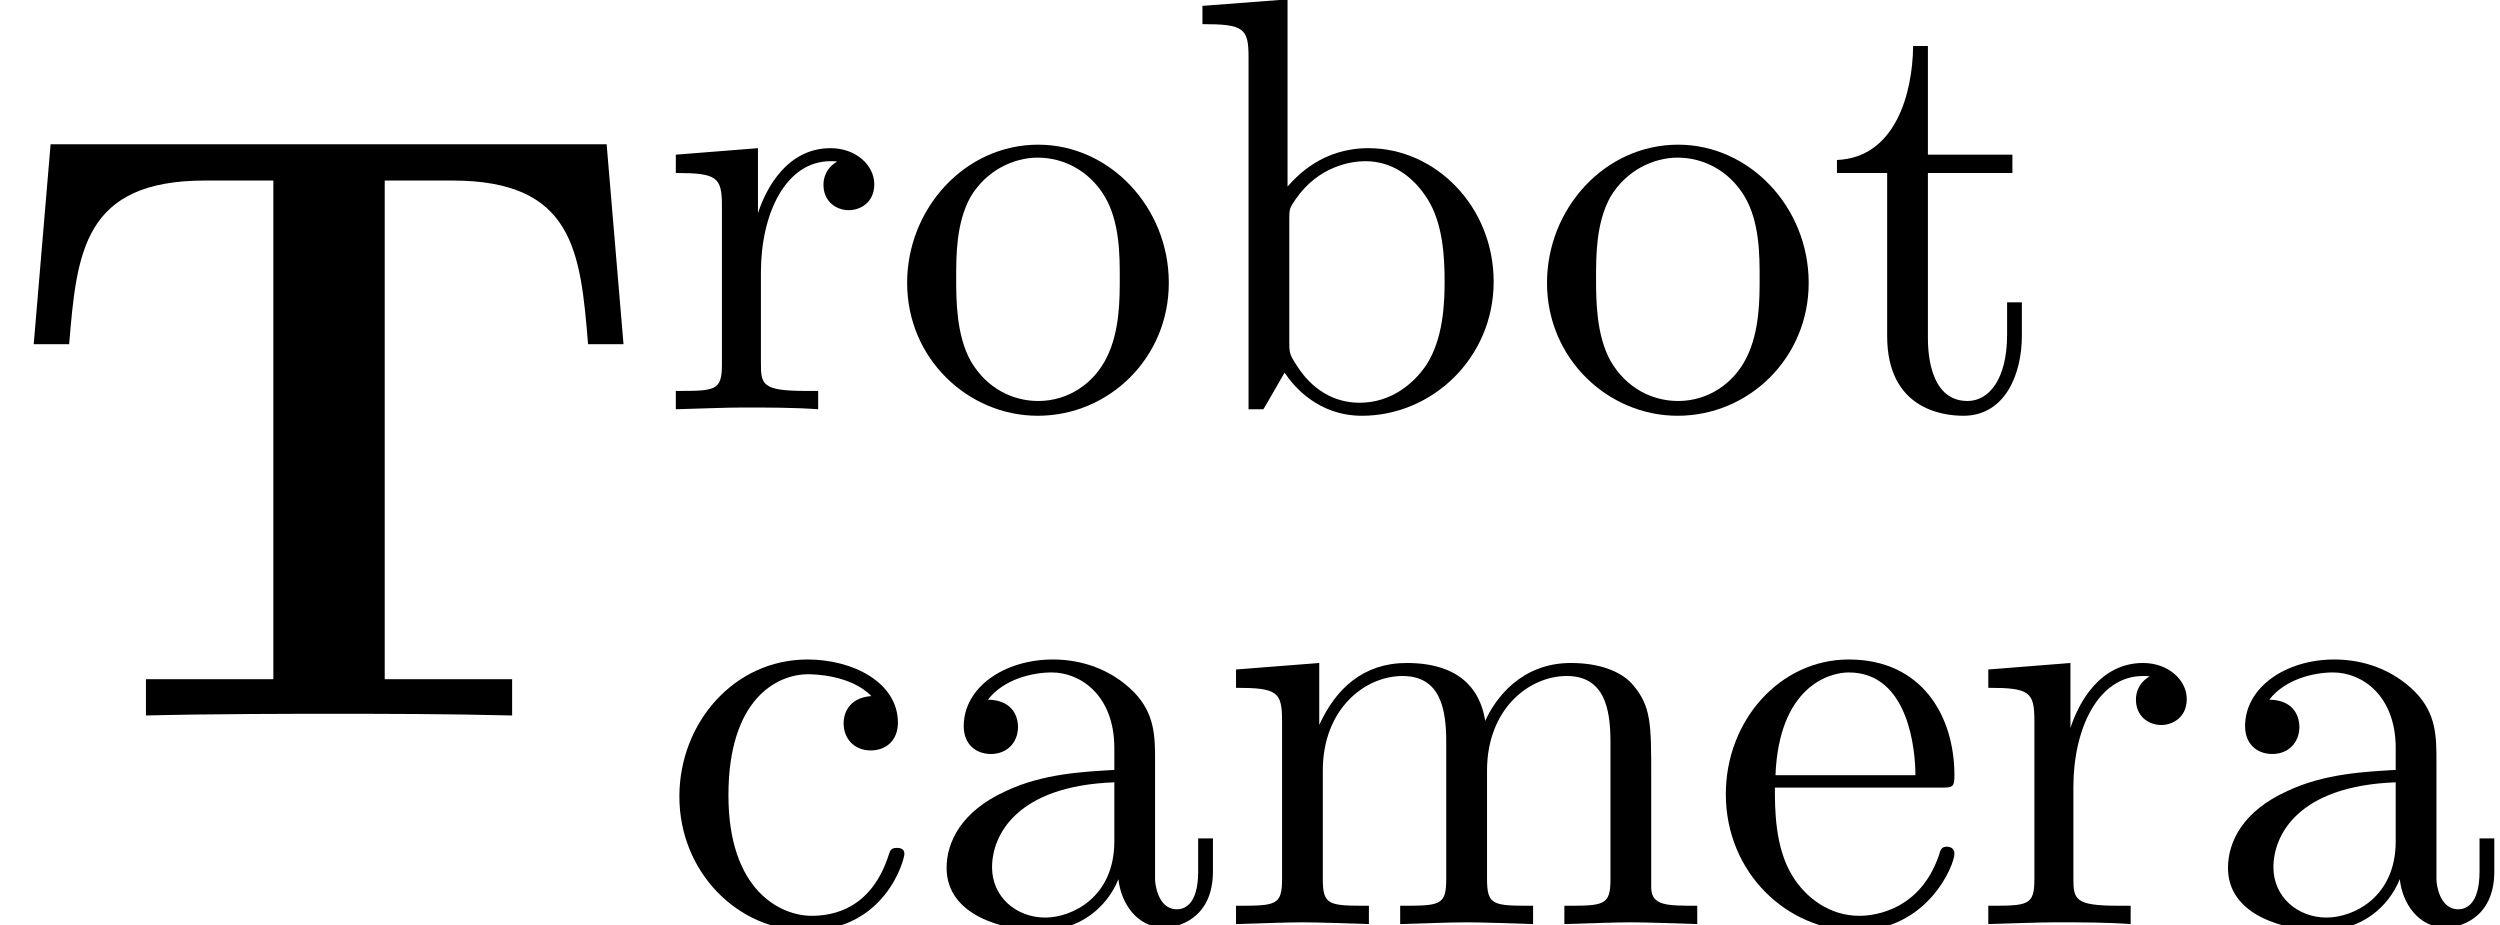 <?xml version='1.0' encoding='ISO-8859-1'?>
<!DOCTYPE svg PUBLIC "-//W3C//DTD SVG 1.1//EN" "http://www.w3.org/Graphics/SVG/1.1/DTD/svg11.dtd">
<!-- This file was generated by dvisvgm 1.2.2 (x86_64-pc-linux-gnu) -->
<!-- Thu Mar 29 15:30:11 2018 -->
<svg height='15.29pt' version='1.1' viewBox='56.413 53.912 41.315 15.29' width='41.315pt' xmlns='http://www.w3.org/2000/svg' xmlns:xlink='http://www.w3.org/1999/xlink'>
<defs>
<path d='M10.08 -9.478H0.854L0.574 -6.16H1.162C1.288 -7.686 1.4 -8.876 3.416 -8.876H4.55V-0.602H2.436V0C3.556 -0.028 4.998 -0.028 5.474 -0.028C6.328 -0.028 7.392 -0.028 8.512 0V-0.602H6.398V-8.876H7.518C9.534 -8.876 9.646 -7.7 9.772 -6.16H10.36L10.08 -9.478Z' id='g0-84'/>
<path d='M3.263 -0.745C3.303 -0.353 3.567 0.059 4.028 0.059C4.234 0.059 4.831 -0.078 4.831 -0.872V-1.421H4.586V-0.872C4.586 -0.304 4.341 -0.245 4.234 -0.245C3.91 -0.245 3.871 -0.686 3.871 -0.735V-2.695C3.871 -3.107 3.871 -3.489 3.518 -3.851C3.136 -4.234 2.646 -4.39 2.176 -4.39C1.372 -4.39 0.696 -3.93 0.696 -3.283C0.696 -2.989 0.892 -2.822 1.147 -2.822C1.421 -2.822 1.597 -3.018 1.597 -3.273C1.597 -3.391 1.548 -3.714 1.098 -3.724C1.362 -4.067 1.842 -4.175 2.156 -4.175C2.636 -4.175 3.195 -3.793 3.195 -2.92V-2.558C2.695 -2.528 2.009 -2.499 1.392 -2.205C0.657 -1.872 0.412 -1.362 0.412 -0.931C0.412 -0.137 1.362 0.108 1.98 0.108C2.626 0.108 3.077 -0.284 3.263 -0.745ZM3.195 -2.352V-1.372C3.195 -0.441 2.489 -0.108 2.048 -0.108C1.568 -0.108 1.166 -0.451 1.166 -0.941C1.166 -1.48 1.578 -2.293 3.195 -2.352Z' id='g1-97'/>
<path d='M1.686 -3.695V-6.801L0.274 -6.693V-6.39C0.96 -6.39 1.039 -6.321 1.039 -5.841V0H1.284C1.294 -0.01 1.372 -0.147 1.637 -0.608C1.784 -0.382 2.195 0.108 2.92 0.108C4.087 0.108 5.106 -0.853 5.106 -2.117C5.106 -3.361 4.145 -4.332 3.028 -4.332C2.264 -4.332 1.842 -3.871 1.686 -3.695ZM1.715 -1.117V-3.136C1.715 -3.322 1.715 -3.332 1.823 -3.489C2.205 -4.038 2.744 -4.116 2.979 -4.116C3.42 -4.116 3.773 -3.861 4.008 -3.489C4.263 -3.087 4.292 -2.528 4.292 -2.127C4.292 -1.764 4.273 -1.176 3.989 -0.735C3.783 -0.431 3.41 -0.108 2.881 -0.108C2.44 -0.108 2.087 -0.343 1.852 -0.706C1.715 -0.911 1.715 -0.941 1.715 -1.117Z' id='g1-98'/>
<path d='M1.147 -2.136C1.147 -3.734 1.95 -4.145 2.47 -4.145C2.558 -4.145 3.175 -4.136 3.518 -3.783C3.116 -3.753 3.058 -3.459 3.058 -3.332C3.058 -3.077 3.234 -2.881 3.508 -2.881C3.763 -2.881 3.959 -3.048 3.959 -3.342C3.959 -4.008 3.214 -4.39 2.46 -4.39C1.235 -4.39 0.333 -3.332 0.333 -2.117C0.333 -0.862 1.303 0.108 2.44 0.108C3.753 0.108 4.067 -1.068 4.067 -1.166S3.969 -1.264 3.94 -1.264C3.851 -1.264 3.832 -1.225 3.812 -1.166C3.528 -0.255 2.891 -0.137 2.528 -0.137C2.009 -0.137 1.147 -0.559 1.147 -2.136Z' id='g1-99'/>
<path d='M1.098 -2.47C1.156 -3.93 1.98 -4.175 2.313 -4.175C3.322 -4.175 3.42 -2.852 3.42 -2.47H1.098ZM1.088 -2.264H3.822C4.038 -2.264 4.067 -2.264 4.067 -2.47C4.067 -3.44 3.538 -4.39 2.313 -4.39C1.176 -4.39 0.274 -3.381 0.274 -2.156C0.274 -0.843 1.303 0.108 2.43 0.108C3.626 0.108 4.067 -0.98 4.067 -1.166C4.067 -1.264 3.989 -1.284 3.94 -1.284C3.851 -1.284 3.832 -1.225 3.812 -1.147C3.469 -0.137 2.587 -0.137 2.489 -0.137C1.999 -0.137 1.607 -0.431 1.382 -0.794C1.088 -1.264 1.088 -1.911 1.088 -2.264Z' id='g1-101'/>
<path d='M1.078 -3.371V-0.745C1.078 -0.304 0.97 -0.304 0.314 -0.304V0C0.657 -0.01 1.156 -0.029 1.421 -0.029C1.676 -0.029 2.185 -0.01 2.519 0V-0.304C1.862 -0.304 1.754 -0.304 1.754 -0.745V-2.548C1.754 -3.567 2.45 -4.116 3.077 -4.116C3.695 -4.116 3.802 -3.587 3.802 -3.028V-0.745C3.802 -0.304 3.695 -0.304 3.038 -0.304V0C3.381 -0.01 3.881 -0.029 4.145 -0.029C4.4 -0.029 4.91 -0.01 5.243 0V-0.304C4.586 -0.304 4.479 -0.304 4.479 -0.745V-2.548C4.479 -3.567 5.174 -4.116 5.802 -4.116C6.419 -4.116 6.527 -3.587 6.527 -3.028V-0.745C6.527 -0.304 6.419 -0.304 5.762 -0.304V0C6.105 -0.01 6.605 -0.029 6.87 -0.029C7.125 -0.029 7.634 -0.01 7.967 0V-0.304C7.458 -0.304 7.213 -0.304 7.203 -0.598V-2.47C7.203 -3.312 7.203 -3.616 6.899 -3.969C6.762 -4.136 6.439 -4.332 5.87 -4.332C5.047 -4.332 4.616 -3.744 4.449 -3.371C4.312 -4.224 3.587 -4.332 3.146 -4.332C2.43 -4.332 1.97 -3.91 1.695 -3.303V-4.332L0.314 -4.224V-3.92C1 -3.92 1.078 -3.851 1.078 -3.371Z' id='g1-109'/>
<path d='M4.616 -2.097C4.616 -3.352 3.636 -4.39 2.45 -4.39C1.225 -4.39 0.274 -3.322 0.274 -2.097C0.274 -0.833 1.294 0.108 2.44 0.108C3.626 0.108 4.616 -0.853 4.616 -2.097ZM2.45 -0.137C2.029 -0.137 1.597 -0.343 1.333 -0.794C1.088 -1.225 1.088 -1.823 1.088 -2.176C1.088 -2.558 1.088 -3.087 1.323 -3.518C1.588 -3.969 2.048 -4.175 2.44 -4.175C2.871 -4.175 3.293 -3.959 3.548 -3.538S3.802 -2.548 3.802 -2.176C3.802 -1.823 3.802 -1.294 3.587 -0.862C3.371 -0.421 2.94 -0.137 2.45 -0.137Z' id='g1-111'/>
<path d='M1.637 -3.254V-4.332L0.274 -4.224V-3.92C0.96 -3.92 1.039 -3.851 1.039 -3.371V-0.745C1.039 -0.304 0.931 -0.304 0.274 -0.304V0C0.657 -0.01 1.117 -0.029 1.392 -0.029C1.784 -0.029 2.244 -0.029 2.636 0V-0.304H2.43C1.705 -0.304 1.686 -0.412 1.686 -0.764V-2.274C1.686 -3.244 2.097 -4.116 2.842 -4.116C2.911 -4.116 2.93 -4.116 2.95 -4.106C2.92 -4.096 2.724 -3.979 2.724 -3.724C2.724 -3.45 2.93 -3.303 3.146 -3.303C3.322 -3.303 3.567 -3.42 3.567 -3.734S3.263 -4.332 2.842 -4.332C2.127 -4.332 1.774 -3.675 1.637 -3.254Z' id='g1-114'/>
<path d='M1.695 -3.92H3.097V-4.224H1.695V-6.027H1.45C1.441 -5.223 1.147 -4.175 0.186 -4.136V-3.92H1.019V-1.215C1.019 -0.01 1.931 0.108 2.283 0.108C2.979 0.108 3.254 -0.588 3.254 -1.215V-1.774H3.009V-1.235C3.009 -0.51 2.715 -0.137 2.352 -0.137C1.695 -0.137 1.695 -1.029 1.695 -1.196V-3.92Z' id='g1-116'/>
</defs>
<g id='page1' transform='matrix(0.996 0 0 0.996 0 0)'>
<use x='56.625' xlink:href='#g0-84' y='66'/>
<use x='67.579' xlink:href='#g1-114' y='60.919'/>
<use x='71.417' xlink:href='#g1-111' y='60.919'/>
<use x='76.317' xlink:href='#g1-98' y='60.919'/>
<use x='82.034' xlink:href='#g1-111' y='60.919'/>
<use x='86.933' xlink:href='#g1-116' y='60.919'/>
<use x='67.579' xlink:href='#g1-99' y='69.461'/>
<use x='71.934' xlink:href='#g1-97' y='69.461'/>
<use x='76.834' xlink:href='#g1-109' y='69.461'/>
<use x='85.001' xlink:href='#g1-101' y='69.461'/>
<use x='89.356' xlink:href='#g1-114' y='69.461'/>
<use x='93.195' xlink:href='#g1-97' y='69.461'/>
</g>
</svg>
